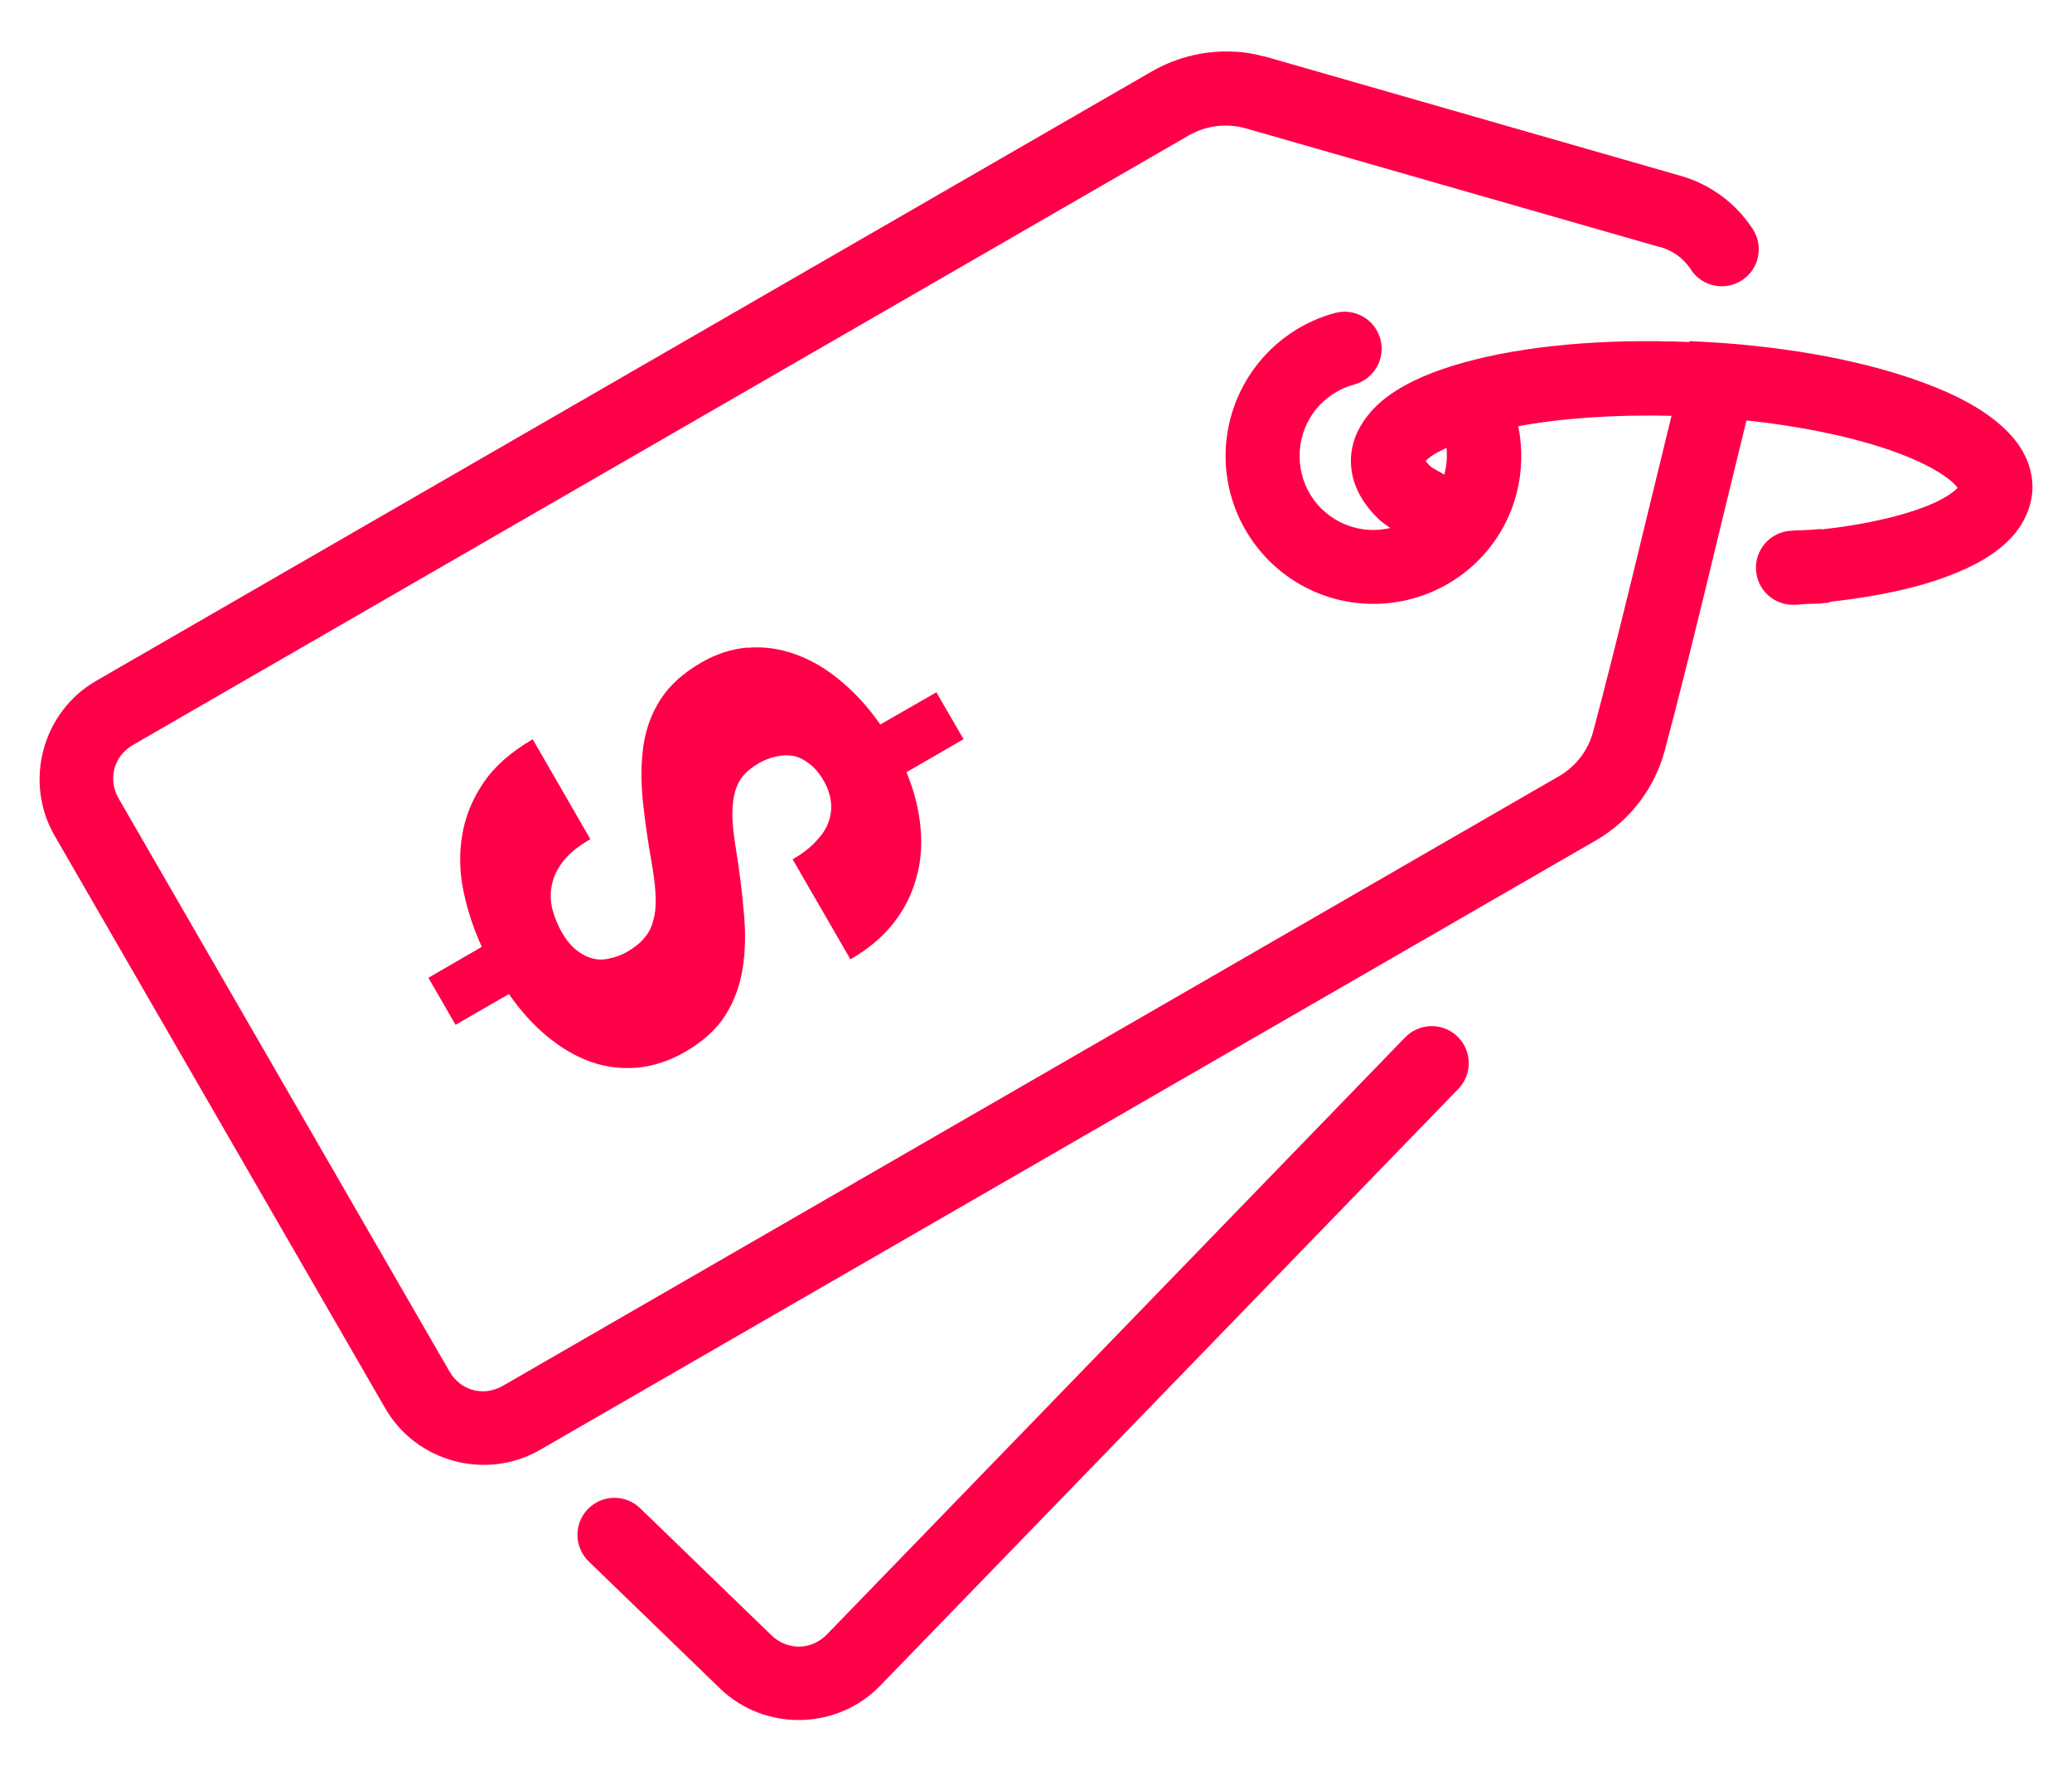 <?xml version="1.0" encoding="UTF-8"?>
<svg width="28px" height="24px" viewBox="0 0 28 24" version="1.1" xmlns="http://www.w3.org/2000/svg" xmlns:xlink="http://www.w3.org/1999/xlink">
    <!-- Generator: Sketch 54 (76480) - https://sketchapp.com -->
    <title>noun_price tags_1800097</title>
    <desc>Created with Sketch.</desc>
    <g id="Holiday-Sale-Product" stroke="none" stroke-width="1" fill="none" fill-rule="evenodd">
        <g id="Desktop-/-1-Copy-4" transform="translate(-1336, -576)" fill="#FF0048" fill-rule="nonzero">
            <g id="noun_price-tags_1800097" transform="translate(1336, 576)">
                <g id="Group" transform="translate(0, 0.6)">
                    <path d="M16.701,0.1 C16.316,0.074 15.919,0.162 15.562,0.367 L1.298,8.602 C0.571,9.022 0.318,9.966 0.738,10.694 L5.207,18.434 C5.626,19.161 6.571,19.414 7.298,18.994 L21.562,10.76 C22.038,10.486 22.363,10.04 22.496,9.545 C22.847,8.233 23.255,6.483 23.601,5.082 C24.367,5.164 25.051,5.311 25.562,5.491 C25.906,5.611 26.171,5.75 26.32,5.864 C26.459,5.97 26.458,6.012 26.457,5.991 C26.453,5.991 26.455,5.991 26.447,6.001 C26.406,6.044 26.302,6.12 26.142,6.194 C25.822,6.341 25.291,6.479 24.648,6.551 C24.632,6.554 24.615,6.557 24.599,6.561 C24.614,6.561 24.631,6.551 24.627,6.551 C24.62,6.552 24.605,6.551 24.586,6.551 C24.547,6.551 24.494,6.561 24.441,6.561 C24.335,6.571 24.292,6.561 24.181,6.575 C24.003,6.592 23.848,6.703 23.774,6.866 C23.7,7.028 23.718,7.218 23.822,7.364 C23.926,7.509 24.099,7.588 24.277,7.571 C24.208,7.581 24.381,7.561 24.492,7.559 C24.547,7.559 24.604,7.56 24.652,7.549 C24.676,7.549 24.698,7.55 24.72,7.539 C24.729,7.539 24.752,7.529 24.759,7.529 L24.761,7.529 C25.475,7.448 26.085,7.307 26.56,7.088 C26.798,6.978 27.006,6.851 27.176,6.67 C27.345,6.49 27.476,6.23 27.465,5.949 C27.449,5.557 27.204,5.267 26.926,5.055 C26.648,4.843 26.301,4.679 25.892,4.535 C25.075,4.248 24.006,4.058 22.83,4.01 L22.83,4.022 C21.654,3.974 20.596,4.074 19.789,4.297 C19.385,4.409 19.043,4.548 18.765,4.748 C18.487,4.949 18.24,5.27 18.256,5.663 C18.268,5.982 18.443,6.241 18.648,6.432 C18.69,6.471 18.742,6.5 18.787,6.536 C18.589,6.582 18.376,6.569 18.178,6.487 C17.78,6.322 17.536,5.926 17.564,5.496 C17.592,5.067 17.887,4.707 18.303,4.596 C18.568,4.523 18.725,4.249 18.654,3.983 C18.582,3.717 18.309,3.559 18.043,3.629 C17.217,3.85 16.622,4.579 16.566,5.432 C16.51,6.285 17.007,7.083 17.797,7.41 C18.587,7.737 19.503,7.522 20.066,6.879 C20.486,6.401 20.64,5.761 20.517,5.16 C21.089,5.054 21.804,5 22.588,5.02 C22.248,6.402 21.859,8.056 21.529,9.287 C21.463,9.533 21.307,9.752 21.062,9.893 L6.798,18.127 C6.536,18.279 6.225,18.196 6.074,17.934 L1.605,10.194 C1.453,9.931 1.536,9.618 1.798,9.467 L16.06,1.233 C16.305,1.092 16.576,1.065 16.822,1.131 L22.416,2.735 C22.418,2.735 22.421,2.735 22.424,2.735 C22.606,2.784 22.747,2.891 22.842,3.031 C22.938,3.187 23.112,3.278 23.294,3.268 C23.477,3.258 23.64,3.149 23.719,2.983 C23.797,2.818 23.779,2.623 23.672,2.475 C23.447,2.139 23.101,1.88 22.683,1.768 L17.088,0.162 C17.085,0.162 17.082,0.162 17.08,0.162 C16.956,0.129 16.829,0.106 16.701,0.098 L16.701,0.1 Z M19.547,5.454 C19.56,5.576 19.549,5.696 19.517,5.815 C19.461,5.777 19.364,5.733 19.33,5.702 C19.243,5.62 19.255,5.594 19.256,5.623 C19.257,5.66 19.226,5.649 19.351,5.559 C19.396,5.527 19.473,5.489 19.547,5.453 L19.547,5.454 Z M10.105,8.151 C9.889,8.169 9.679,8.237 9.476,8.354 C9.233,8.495 9.051,8.659 8.93,8.846 C8.808,9.034 8.729,9.244 8.695,9.477 C8.661,9.71 8.66,9.966 8.689,10.245 C8.719,10.523 8.763,10.822 8.82,11.141 C8.845,11.294 8.858,11.428 8.861,11.543 C8.864,11.659 8.852,11.76 8.826,11.846 C8.803,11.934 8.765,12.011 8.707,12.076 C8.65,12.145 8.572,12.207 8.474,12.264 C8.397,12.308 8.318,12.337 8.238,12.352 C8.161,12.373 8.083,12.373 8.005,12.352 C7.929,12.332 7.855,12.293 7.783,12.235 C7.714,12.179 7.65,12.1 7.591,11.998 C7.534,11.896 7.492,11.792 7.463,11.684 C7.437,11.574 7.435,11.464 7.459,11.354 C7.481,11.245 7.533,11.139 7.613,11.036 C7.696,10.931 7.818,10.833 7.978,10.741 L7.199,9.391 C6.905,9.561 6.683,9.757 6.533,9.979 C6.383,10.2 6.287,10.436 6.246,10.684 C6.204,10.932 6.21,11.184 6.263,11.442 C6.317,11.703 6.4,11.954 6.511,12.196 L5.789,12.614 L6.156,13.25 L6.877,12.834 C7.038,13.065 7.211,13.256 7.4,13.411 C7.592,13.568 7.79,13.683 7.994,13.754 C8.2,13.824 8.409,13.847 8.621,13.828 C8.835,13.807 9.049,13.736 9.261,13.614 C9.502,13.474 9.683,13.311 9.802,13.121 C9.922,12.931 10,12.717 10.037,12.483 C10.073,12.248 10.078,11.993 10.05,11.713 C10.027,11.435 9.988,11.138 9.937,10.822 C9.911,10.659 9.897,10.517 9.896,10.397 C9.898,10.278 9.911,10.177 9.935,10.092 C9.96,10.007 9.999,9.934 10.05,9.875 C10.103,9.816 10.169,9.764 10.25,9.717 C10.327,9.672 10.405,9.642 10.484,9.625 C10.565,9.605 10.643,9.602 10.718,9.615 C10.795,9.631 10.867,9.667 10.935,9.72 C11.008,9.774 11.073,9.851 11.13,9.949 C11.181,10.037 11.213,10.127 11.226,10.219 C11.24,10.31 11.232,10.403 11.201,10.496 C11.171,10.588 11.116,10.675 11.035,10.761 C10.955,10.851 10.847,10.935 10.711,11.013 L11.492,12.365 C11.726,12.23 11.918,12.072 12.066,11.886 C12.214,11.701 12.318,11.497 12.379,11.277 C12.444,11.058 12.463,10.826 12.439,10.58 C12.417,10.336 12.354,10.089 12.25,9.836 L13.021,9.39 L12.654,8.756 L11.896,9.191 C11.729,8.953 11.548,8.754 11.351,8.594 C11.156,8.432 10.953,8.314 10.742,8.24 C10.533,8.165 10.321,8.136 10.105,8.154 L10.105,8.151 Z M19.326,13.268 C19.196,13.274 19.073,13.33 18.984,13.424 L11.176,21.487 C10.965,21.704 10.641,21.709 10.424,21.499 L8.654,19.786 C8.526,19.66 8.34,19.612 8.167,19.661 C7.995,19.71 7.861,19.848 7.818,20.022 C7.775,20.197 7.829,20.381 7.959,20.505 L9.728,22.217 C10.332,22.802 11.31,22.785 11.894,22.182 L19.703,14.12 C19.848,13.974 19.888,13.754 19.805,13.565 C19.722,13.377 19.532,13.259 19.326,13.268 L19.326,13.268 Z" id="Shape"></path>
                </g>
            </g>
        </g>
    </g>
</svg>